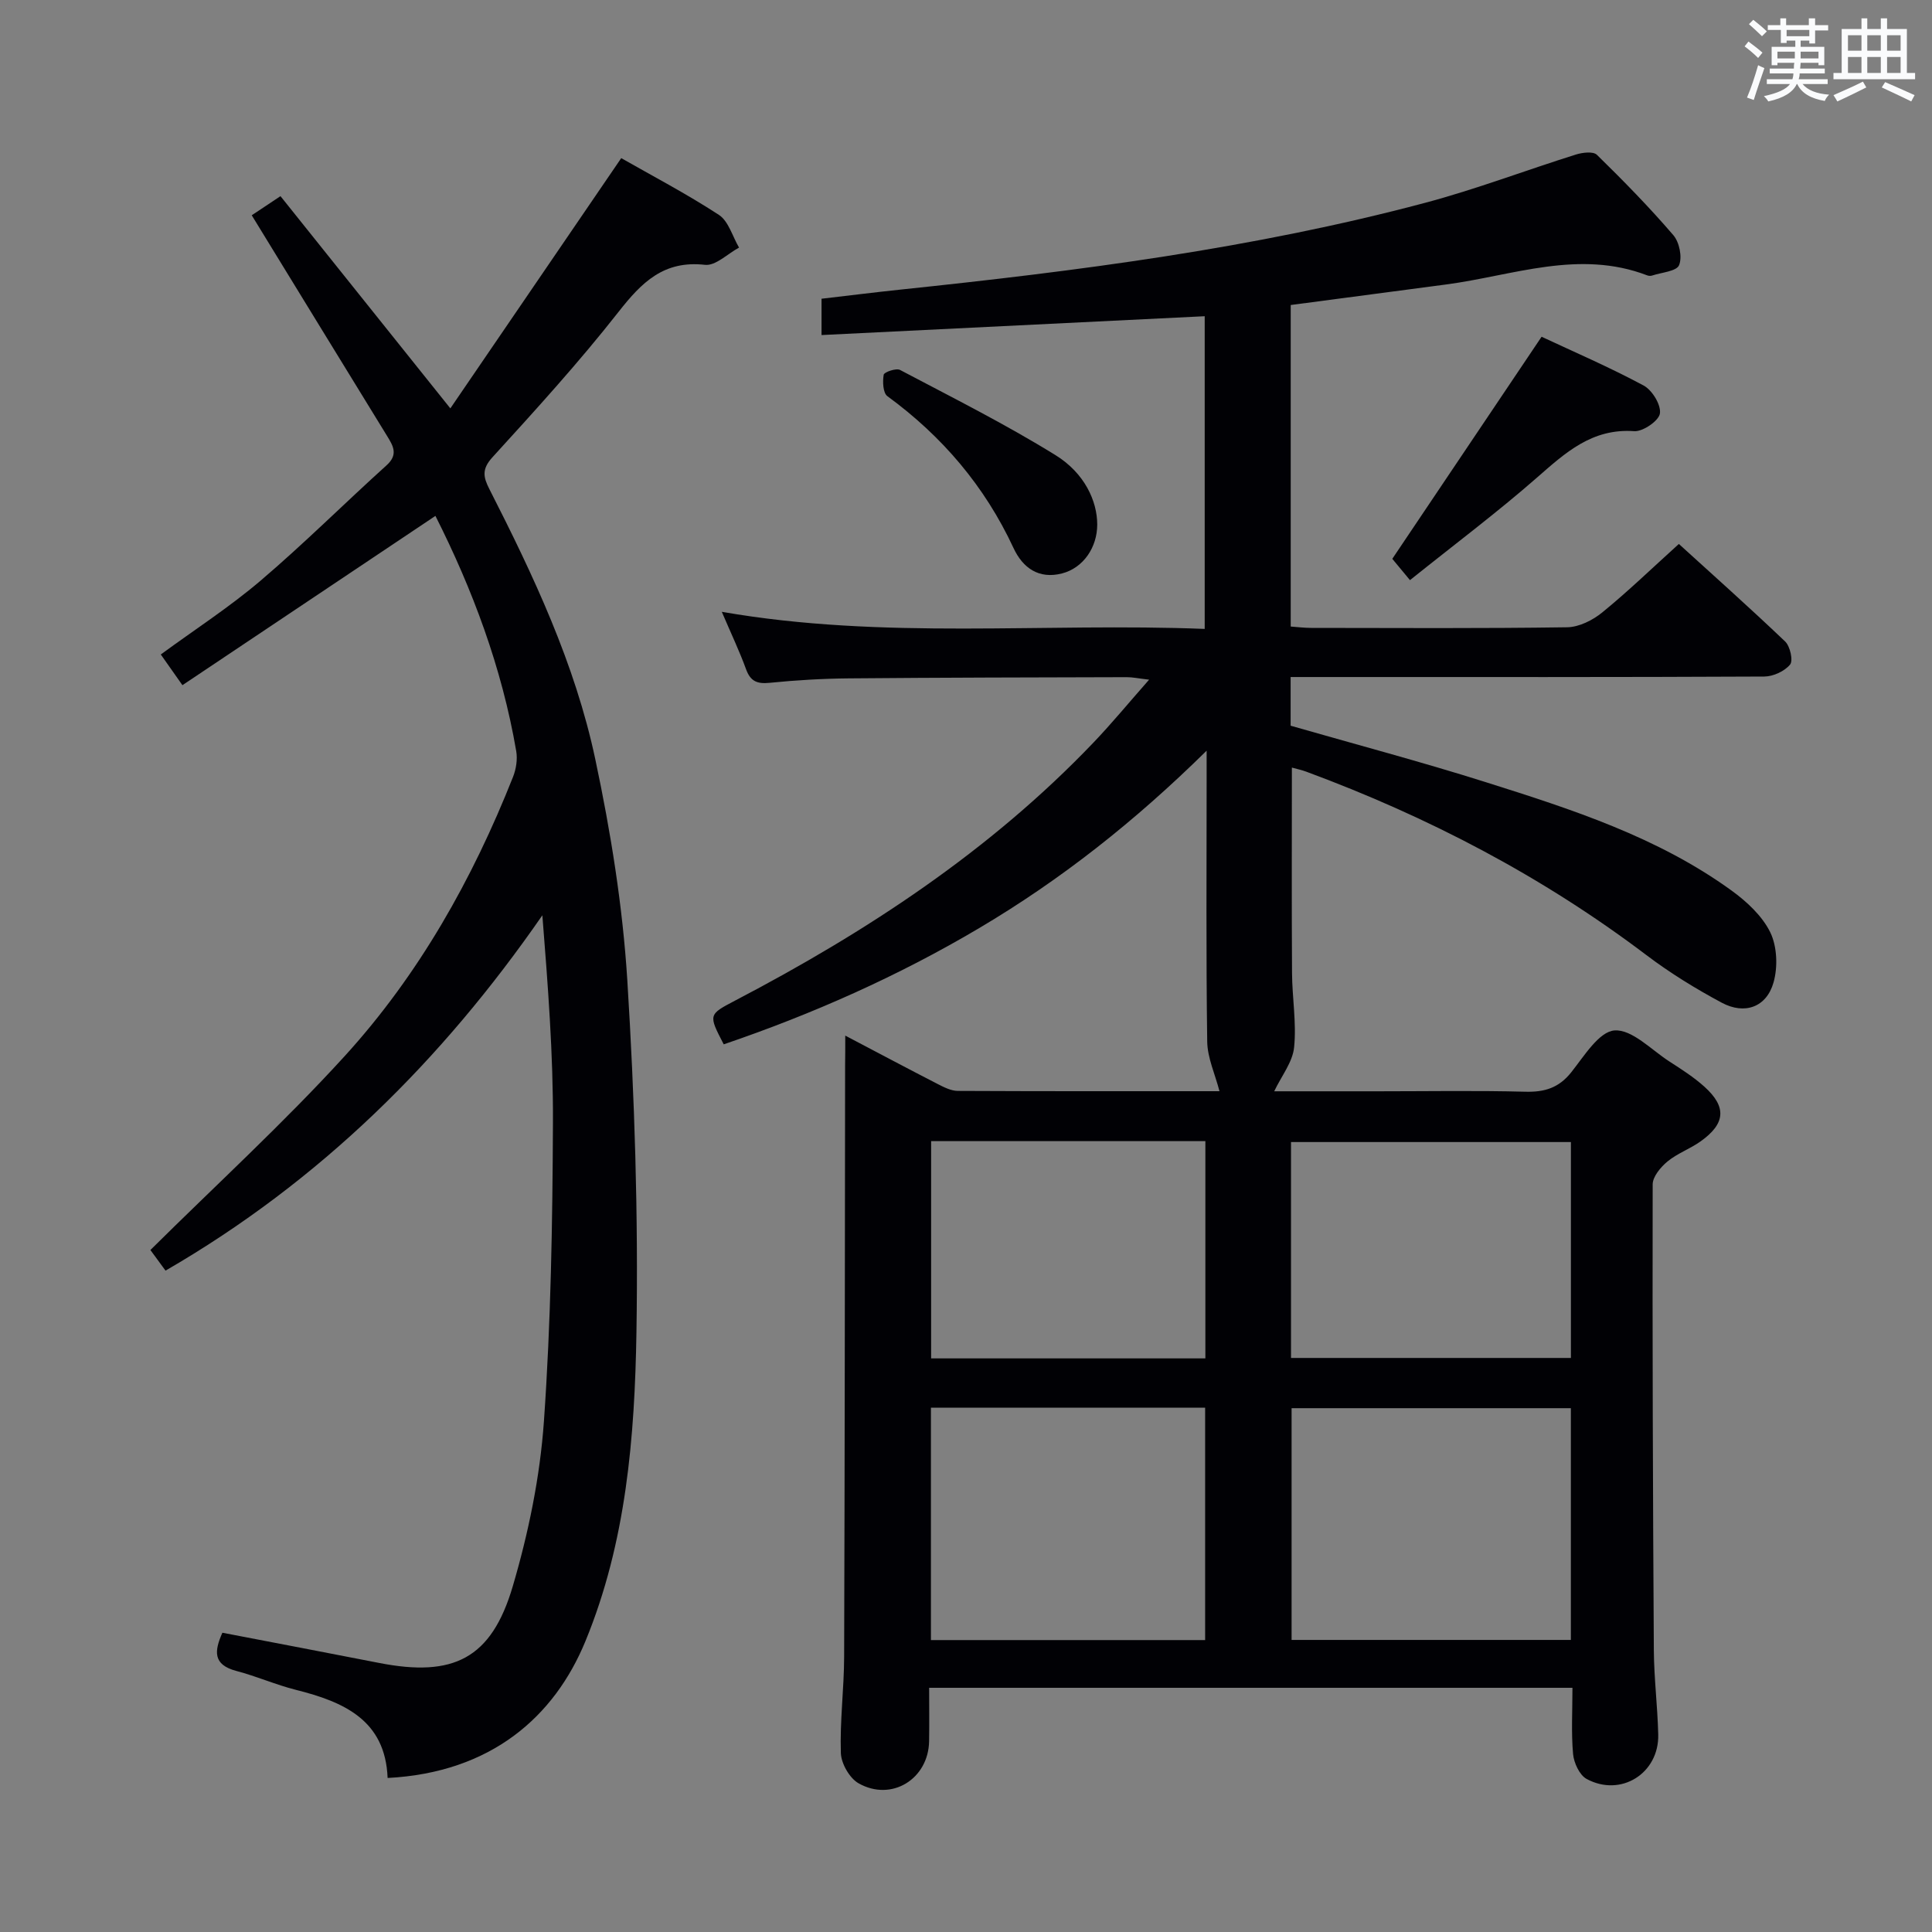 <svg enable-background="new 0 0 400 400" viewBox="0 0 400 400" xmlns="http://www.w3.org/2000/svg"><rect x="0" y="0" width="400" height="400" fill="#808080" stroke="none"/><g fill="#010105"><path d="m175 214.41c6.89 3.62 13 6.87 19.15 10.03 1.3.67 2.76 1.41 4.15 1.42 18.46.09 36.91.06 54.18.06-.9-3.5-2.49-6.88-2.54-10.28-.25-17.99-.12-35.99-.12-53.99 0-1.61 0-3.21 0-6.23-14.9 14.68-30.2 26.73-47.1 36.74-16.78 9.94-34.48 17.79-52.88 24.06-3.19-6.15-3.19-6.15 2.34-9.05 27.29-14.27 52.81-31.02 74.22-53.44 3.77-3.94 7.24-8.17 11.51-13.01-2.25-.26-3.46-.53-4.66-.52-19.16.05-38.32.08-57.49.25-5.48.05-10.97.37-16.42.92-2.59.26-3.97-.31-4.88-2.82-1.35-3.71-3.06-7.3-5.02-11.88 33.56 5.84 66.63 2.22 99.98 3.54 0-21.83 0-43.2 0-64.74-26.44 1.3-52.73 2.59-79.33 3.9 0-3.17 0-4.95 0-7.52 5.37-.62 10.89-1.32 16.42-1.9 36.52-3.83 72.91-8.48 108.47-17.94 10.57-2.81 20.83-6.73 31.28-10.01 1.36-.43 3.59-.7 4.36.05 5.47 5.35 10.84 10.83 15.82 16.63 1.26 1.46 1.89 4.56 1.19 6.23-.53 1.27-3.62 1.49-5.58 2.14-.3.1-.7.08-.99-.03-14.14-5.43-27.79.03-41.6 1.87-10.67 1.42-21.35 2.82-32.23 4.26v66.57c1.39.1 2.82.28 4.25.28 17.66.02 35.33.13 52.99-.13 2.46-.04 5.29-1.46 7.27-3.08 5.29-4.31 10.21-9.07 15.85-14.17 6.71 6.11 14.49 13.03 22.01 20.2 1.03.99 1.69 3.97 1.01 4.78-1.15 1.38-3.48 2.46-5.33 2.47-30 .15-59.99.1-89.99.1-2.62 0-5.24 0-8.08 0v10.08c13.51 3.88 27.09 7.48 40.47 11.71 17.74 5.6 35.52 11.33 50.82 22.42 3.16 2.29 6.36 5.26 8.02 8.66 1.42 2.93 1.58 7.17.67 10.37-1.45 5.11-5.96 6.74-10.72 4.19-5.41-2.9-10.7-6.15-15.59-9.85-21.54-16.3-45.18-28.64-70.45-37.99-.91-.34-1.87-.53-2.96-.84 0 14.36-.06 28.43.03 42.5.03 5.15.95 10.35.43 15.43-.31 3.06-2.61 5.91-4.12 9.09h21.53c10.17 0 20.34-.18 30.49.09 3.98.1 6.91-.8 9.47-4.01 2.66-3.34 5.76-8.45 8.97-8.68 3.61-.26 7.59 3.99 11.33 6.41 2.51 1.62 5.07 3.25 7.28 5.24 4.66 4.2 4.37 7.66-.82 11.34-2.16 1.53-4.78 2.46-6.81 4.13-1.41 1.16-3.07 3.13-3.08 4.74-.07 32.16.04 64.32.24 96.48.04 5.81.77 11.62.91 17.44.19 8.03-7.74 13.03-14.83 9.19-1.47-.8-2.63-3.32-2.8-5.14-.4-4.43-.13-8.93-.13-13.73-44.41 0-88.31 0-133.19 0 0 3.61.05 7.33-.01 11.06-.13 7.81-7.75 12.58-14.59 8.72-1.87-1.05-3.61-4.09-3.68-6.28-.22-6.63.66-13.28.68-19.93.13-40.83.15-81.65.2-122.48.03-1.78.03-3.54.03-6.12zm150.23 77.14c-19.56 0-38.75 0-57.82 0v47.98h57.82c0-16.17 0-32.04 0-47.98zm-75.72 48.01c0-16.36 0-32.1 0-48.11-19.02 0-37.73 0-56.77 0v48.11zm75.73-103.11c-19.57 0-38.79 0-57.95 0v44.7h57.95c0-15.19 0-29.95 0-44.7zm-75.68-.19c-19.23 0-37.85 0-56.78 0v44.98h56.78c0-15.08 0-29.83 0-44.98z"/><path d="m52.12 44.57c1.54-1.03 3.3-2.19 5.95-3.96 11.5 14.37 22.89 28.6 35.17 43.94 11.67-17.09 23.32-34.15 35.38-51.81 6.25 3.57 13.44 7.33 20.21 11.74 2.01 1.31 2.82 4.47 4.18 6.78-2.36 1.27-4.86 3.82-7.05 3.57-8.53-.96-13.1 3.62-17.89 9.73-8.2 10.45-17.18 20.31-26.14 30.14-2.22 2.44-1.86 4.1-.63 6.52 9.14 17.94 17.76 36.21 21.95 55.98 3.2 15.06 5.67 30.42 6.63 45.76 1.51 24.23 2.28 48.56 1.89 72.83-.35 21.73-2.12 43.52-10.58 64.04-6.41 15.55-19.45 27.17-40.94 28.28-.46-11.97-9.04-15.75-18.97-18.24-4.17-1.05-8.16-2.82-12.32-3.91-4.99-1.31-4.56-4.2-2.92-7.92 10.97 2.11 21.71 4.15 32.43 6.25 15.4 3.02 23.27-.86 27.69-15.86 3.26-11.07 5.64-22.64 6.45-34.13 1.45-20.55 1.78-41.2 1.87-61.82.07-14.21-1.04-28.43-2.19-42.98-20.79 30.04-46.07 55.09-78.02 73.57-1.29-1.76-2.63-3.59-3.13-4.27 13.7-13.58 27.59-26.29 40.22-40.14 15.36-16.86 26.46-36.61 34.86-57.82.64-1.62.95-3.62.66-5.32-2.97-17.33-9.09-33.58-16.73-48.71-17.5 11.71-34.82 23.3-52.38 35.05-1.89-2.68-3.11-4.42-4.48-6.36 7.07-5.18 14.22-9.8 20.66-15.28 8.97-7.64 17.34-15.99 26.09-23.89 2.42-2.19 1.4-3.96.13-6.02-9.23-15.01-18.42-30.03-28.05-45.74z"/><path d="m291.92 120.11c-1.7-2.05-2.85-3.44-3.66-4.41 10.22-15.2 20.38-30.31 30.91-45.98 6.58 3.08 14.01 6.28 21.11 10.09 1.78.95 3.64 3.99 3.39 5.79-.21 1.51-3.52 3.79-5.31 3.67-8.75-.63-14.26 4.46-20.19 9.65-8.23 7.2-17.02 13.79-26.25 21.19z"/><path d="m227.17 108.58c.01 4.73-2.87 9-7.28 10.14-4.79 1.24-8.13-1.11-10.06-5.27-5.95-12.79-14.75-23.12-26.11-31.43-.91-.67-1.01-3.01-.76-4.44.09-.54 2.58-1.41 3.38-.99 10.82 5.71 21.78 11.2 32.17 17.63 6.08 3.75 8.65 9.55 8.66 14.36z"/></g><path d="m361.2 9.6.8-1c.9.7 1.9 1.4 2.9 2.3l-.9 1.1c-1-1-2-1.8-2.8-2.4zm.5 10.6c.9-2.1 1.6-4.3 2.3-6.7.4.2.8.4 1.3.6-.7 2.1-1.5 4.3-2.2 6.6zm.4-15.2.9-.9c1 .8 2 1.6 2.8 2.4l-1 1c-.9-.9-1.8-1.7-2.7-2.5zm12.5-1.2h1.2v1.4h2.7v1.1h-2.7v2.7h-1.2v-.6h-1.8v1.3h4.9v3.8h-1.2v-.5h-3.7c0 .4-.1.9-.1 1.2h5.1v1h-5.2c0 .5-.1.9-.2 1.2h6v1h-5.2c1.1 1.3 2.9 2 5.5 2.2-.4.4-.7.8-.9 1.3-2.9-.5-4.8-1.6-5.7-3.5h-.1c-.8 1.7-2.7 2.9-5.9 3.6-.2-.4-.6-.8-.9-1.1 2.8-.6 4.6-1.4 5.4-2.5h-4.8v-1h5.3c.1-.3.2-.7.2-1.2h-4.9v-1h5c0-.4 0-.8.1-1.2h-3.5v.5h-1.2v-3.8h4.9v-1.3h-1.8v.5h-1.2v-2.7h-2.7v-1h2.6v-1.4h1.2v1.4h4.7v-1.4zm-6.6 8.3h3.6c0-.4 0-.9 0-1.4h-3.6zm1.9-4.6h4.7v-1.3h-4.7zm6.6 3.2h-3.7v1.4h3.7z" fill="#fafbfc"/><path d="m385.3 3.8h1.3v2.2h2.8v-2.2h1.3v2.2h4.1v9.1h1.7v1.3h-16.9v-1.3h1.7v-9.1h4.1v-2.2zm.4 13.1.7 1.2c-1.8.9-3.8 1.9-6 2.9-.2-.4-.5-.8-.8-1.3 2.3-1 4.3-1.9 6.1-2.8zm-3.1-6.4h2.8v-3.2h-2.8zm0 4.6h2.8v-3.3h-2.8zm4-4.6h2.8v-3.2h-2.8zm0 4.6h2.8v-3.3h-2.8zm3.7 1.9c2.1.9 4.1 1.8 6.1 2.7l-.7 1.3c-2.2-1.1-4.2-2-6.1-2.9zm3.2-9.7h-2.8v3.2h2.8zm-2.8 7.8h2.8v-3.3h-2.8z" fill="#fafbfc"/></svg>